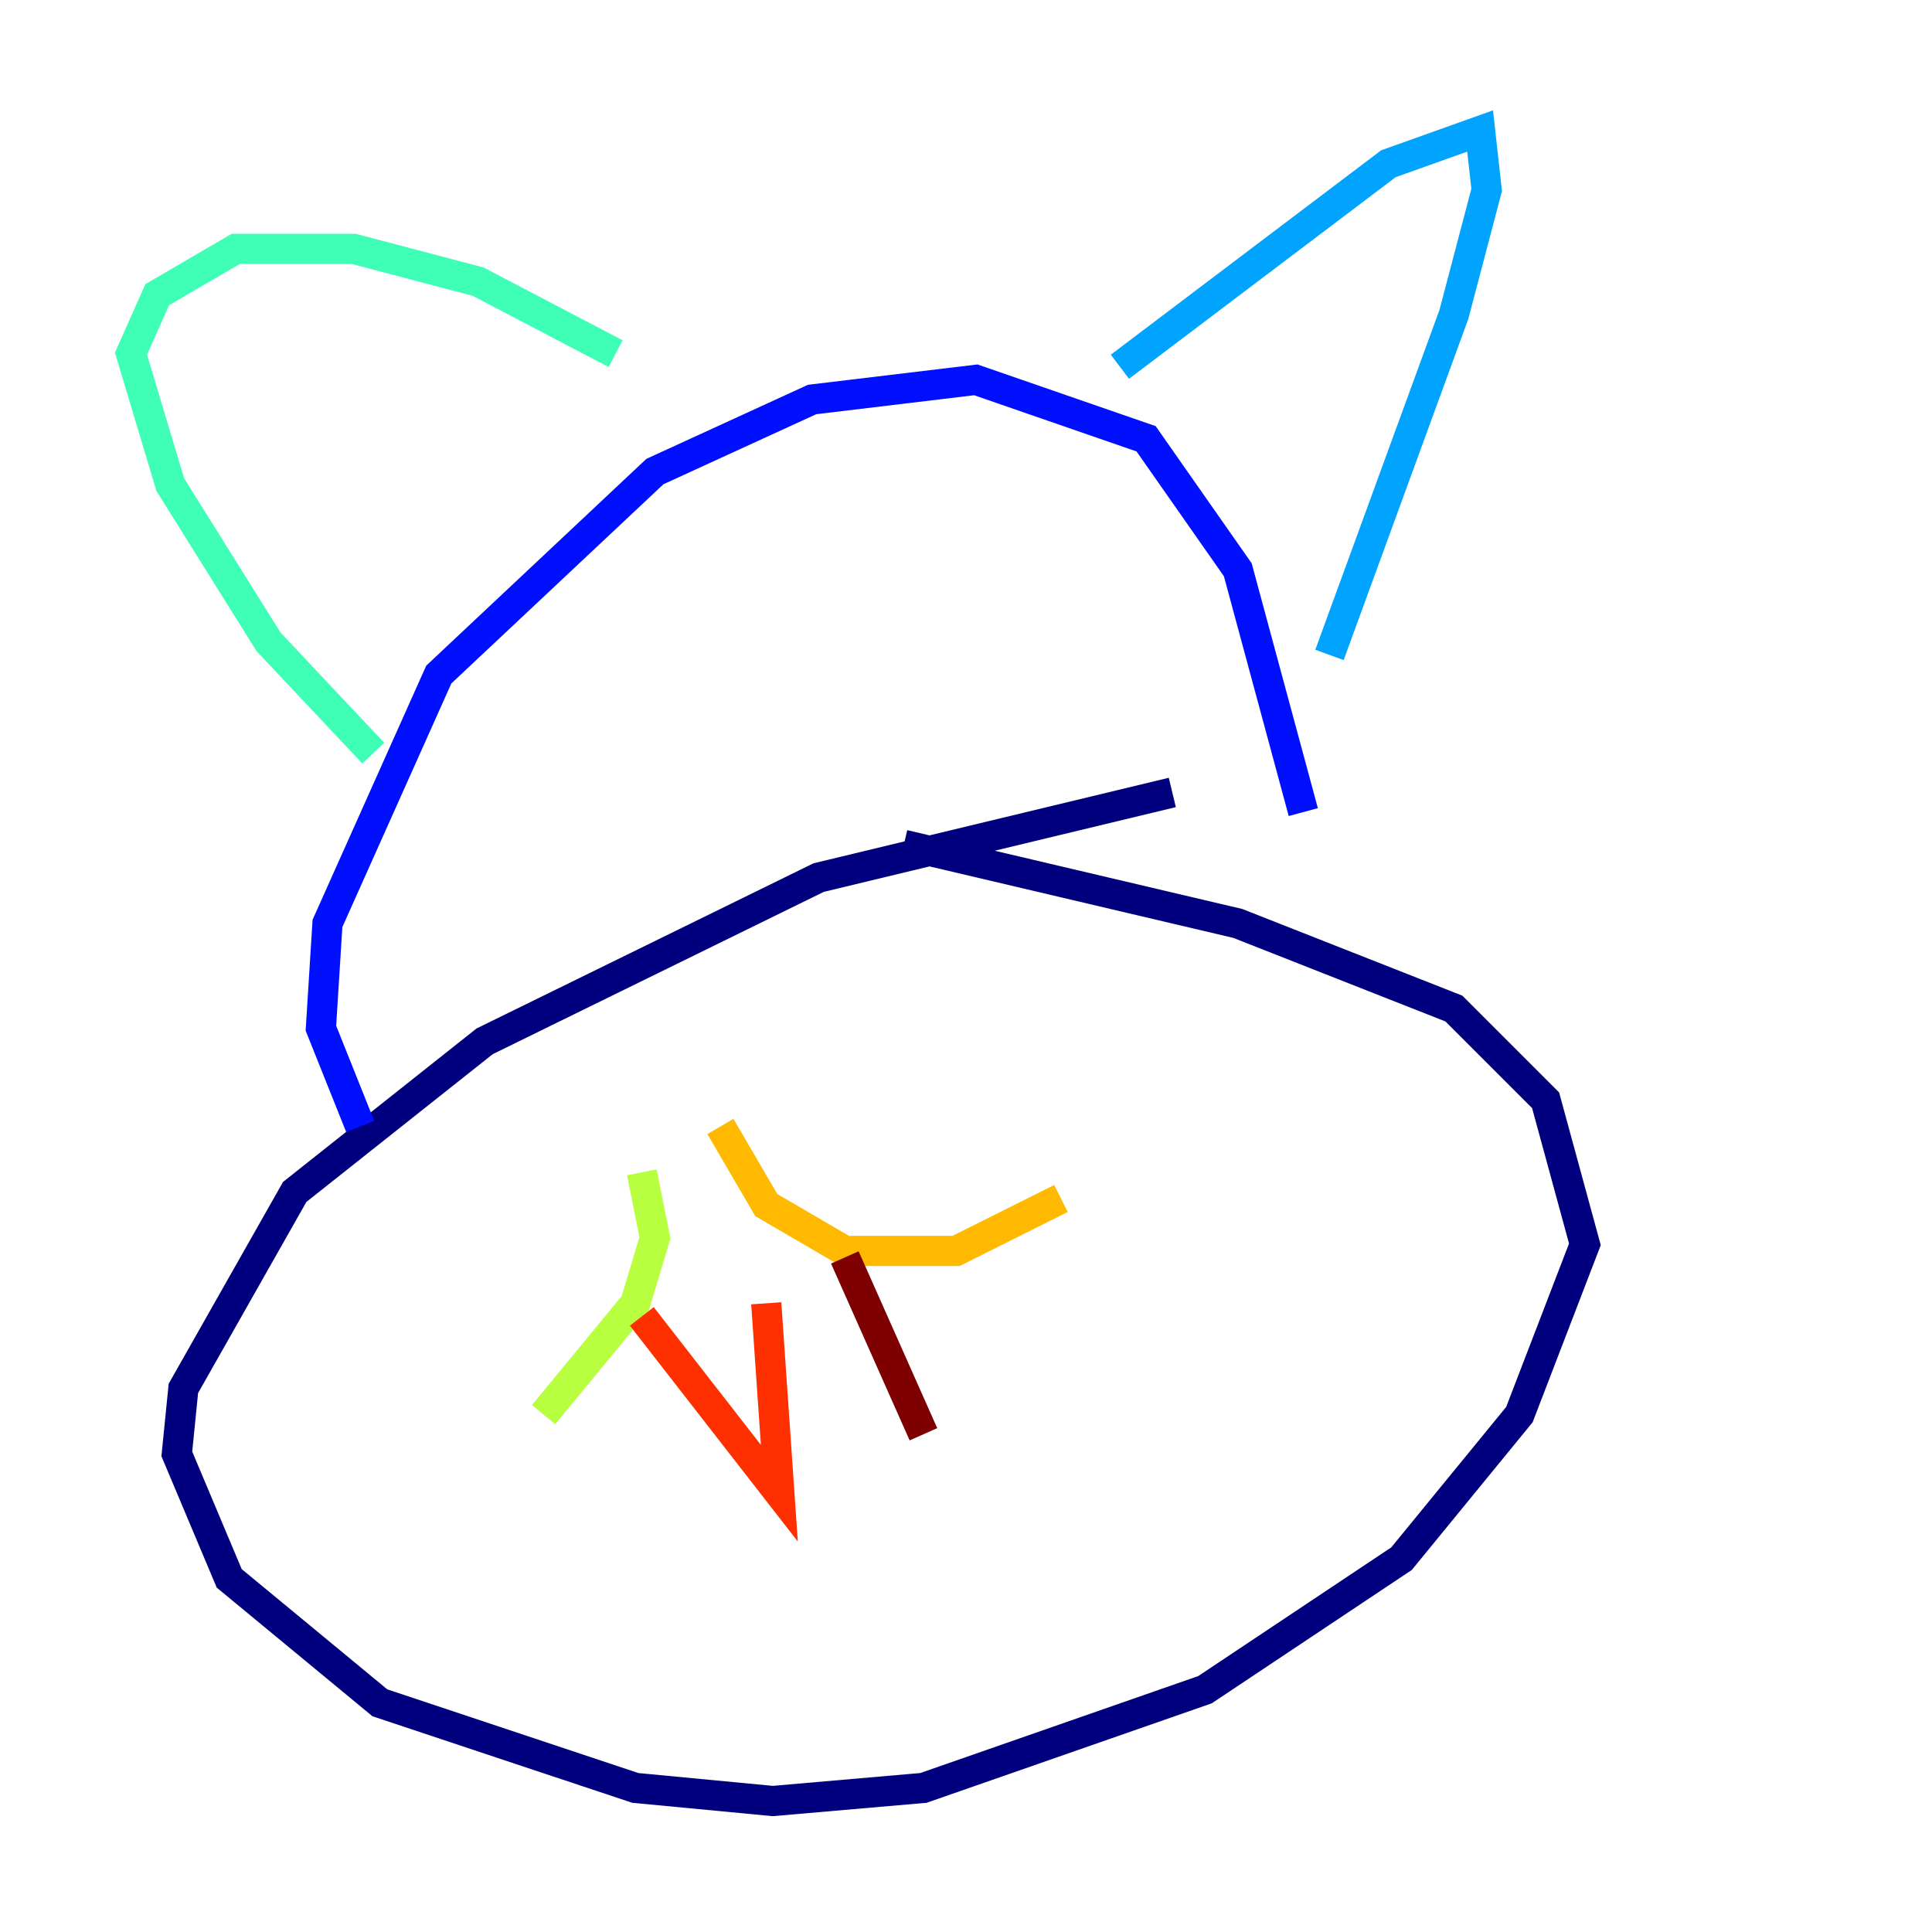 <?xml version="1.0" encoding="utf-8" ?>
<svg baseProfile="tiny" height="128" version="1.2" viewBox="0,0,128,128" width="128" xmlns="http://www.w3.org/2000/svg" xmlns:ev="http://www.w3.org/2001/xml-events" xmlns:xlink="http://www.w3.org/1999/xlink"><defs /><polyline fill="none" points="77.668,52.502 54.237,58.142 32.108,68.99 19.525,78.969 12.149,91.986 11.715,96.325 15.186,104.57 25.166,112.814 42.088,118.454 51.2,119.322 61.18,118.454 79.837,111.946 92.854,103.268 100.664,93.722 105.003,82.441 102.4,72.895 96.325,66.82 82.007,61.18 59.878,55.973" stroke="#00007f" stroke-width="2" /><polyline fill="none" points="23.864,74.63 21.261,68.122 21.695,61.18 29.071,44.691 43.39,31.241 53.803,26.468 64.651,25.166 75.932,29.071 82.007,37.749 86.346,53.803" stroke="#0010ff" stroke-width="2" /><polyline fill="none" points="74.197,24.298 91.986,10.848 98.061,8.678 98.495,12.583 96.325,20.827 88.081,43.39" stroke="#00a4ff" stroke-width="2" /><polyline fill="none" points="24.732,49.898 17.79,42.522 11.281,32.108 8.678,23.43 10.414,19.525 15.62,16.488 23.43,16.488 31.675,18.658 40.786,23.43" stroke="#3fffb7" stroke-width="2" /><polyline fill="none" points="42.522,77.668 43.39,82.007 42.088,86.346 36.014,93.722" stroke="#b7ff3f" stroke-width="2" /><polyline fill="none" points="47.729,74.63 50.766,79.837 55.973,82.875 63.349,82.875 70.291,79.403" stroke="#ffb900" stroke-width="2" /><polyline fill="none" points="42.522,87.214 51.634,98.929 50.766,86.346" stroke="#ff3000" stroke-width="2" /><polyline fill="none" points="55.973,83.308 61.18,95.024" stroke="#7f0000" stroke-width="2" /></svg>